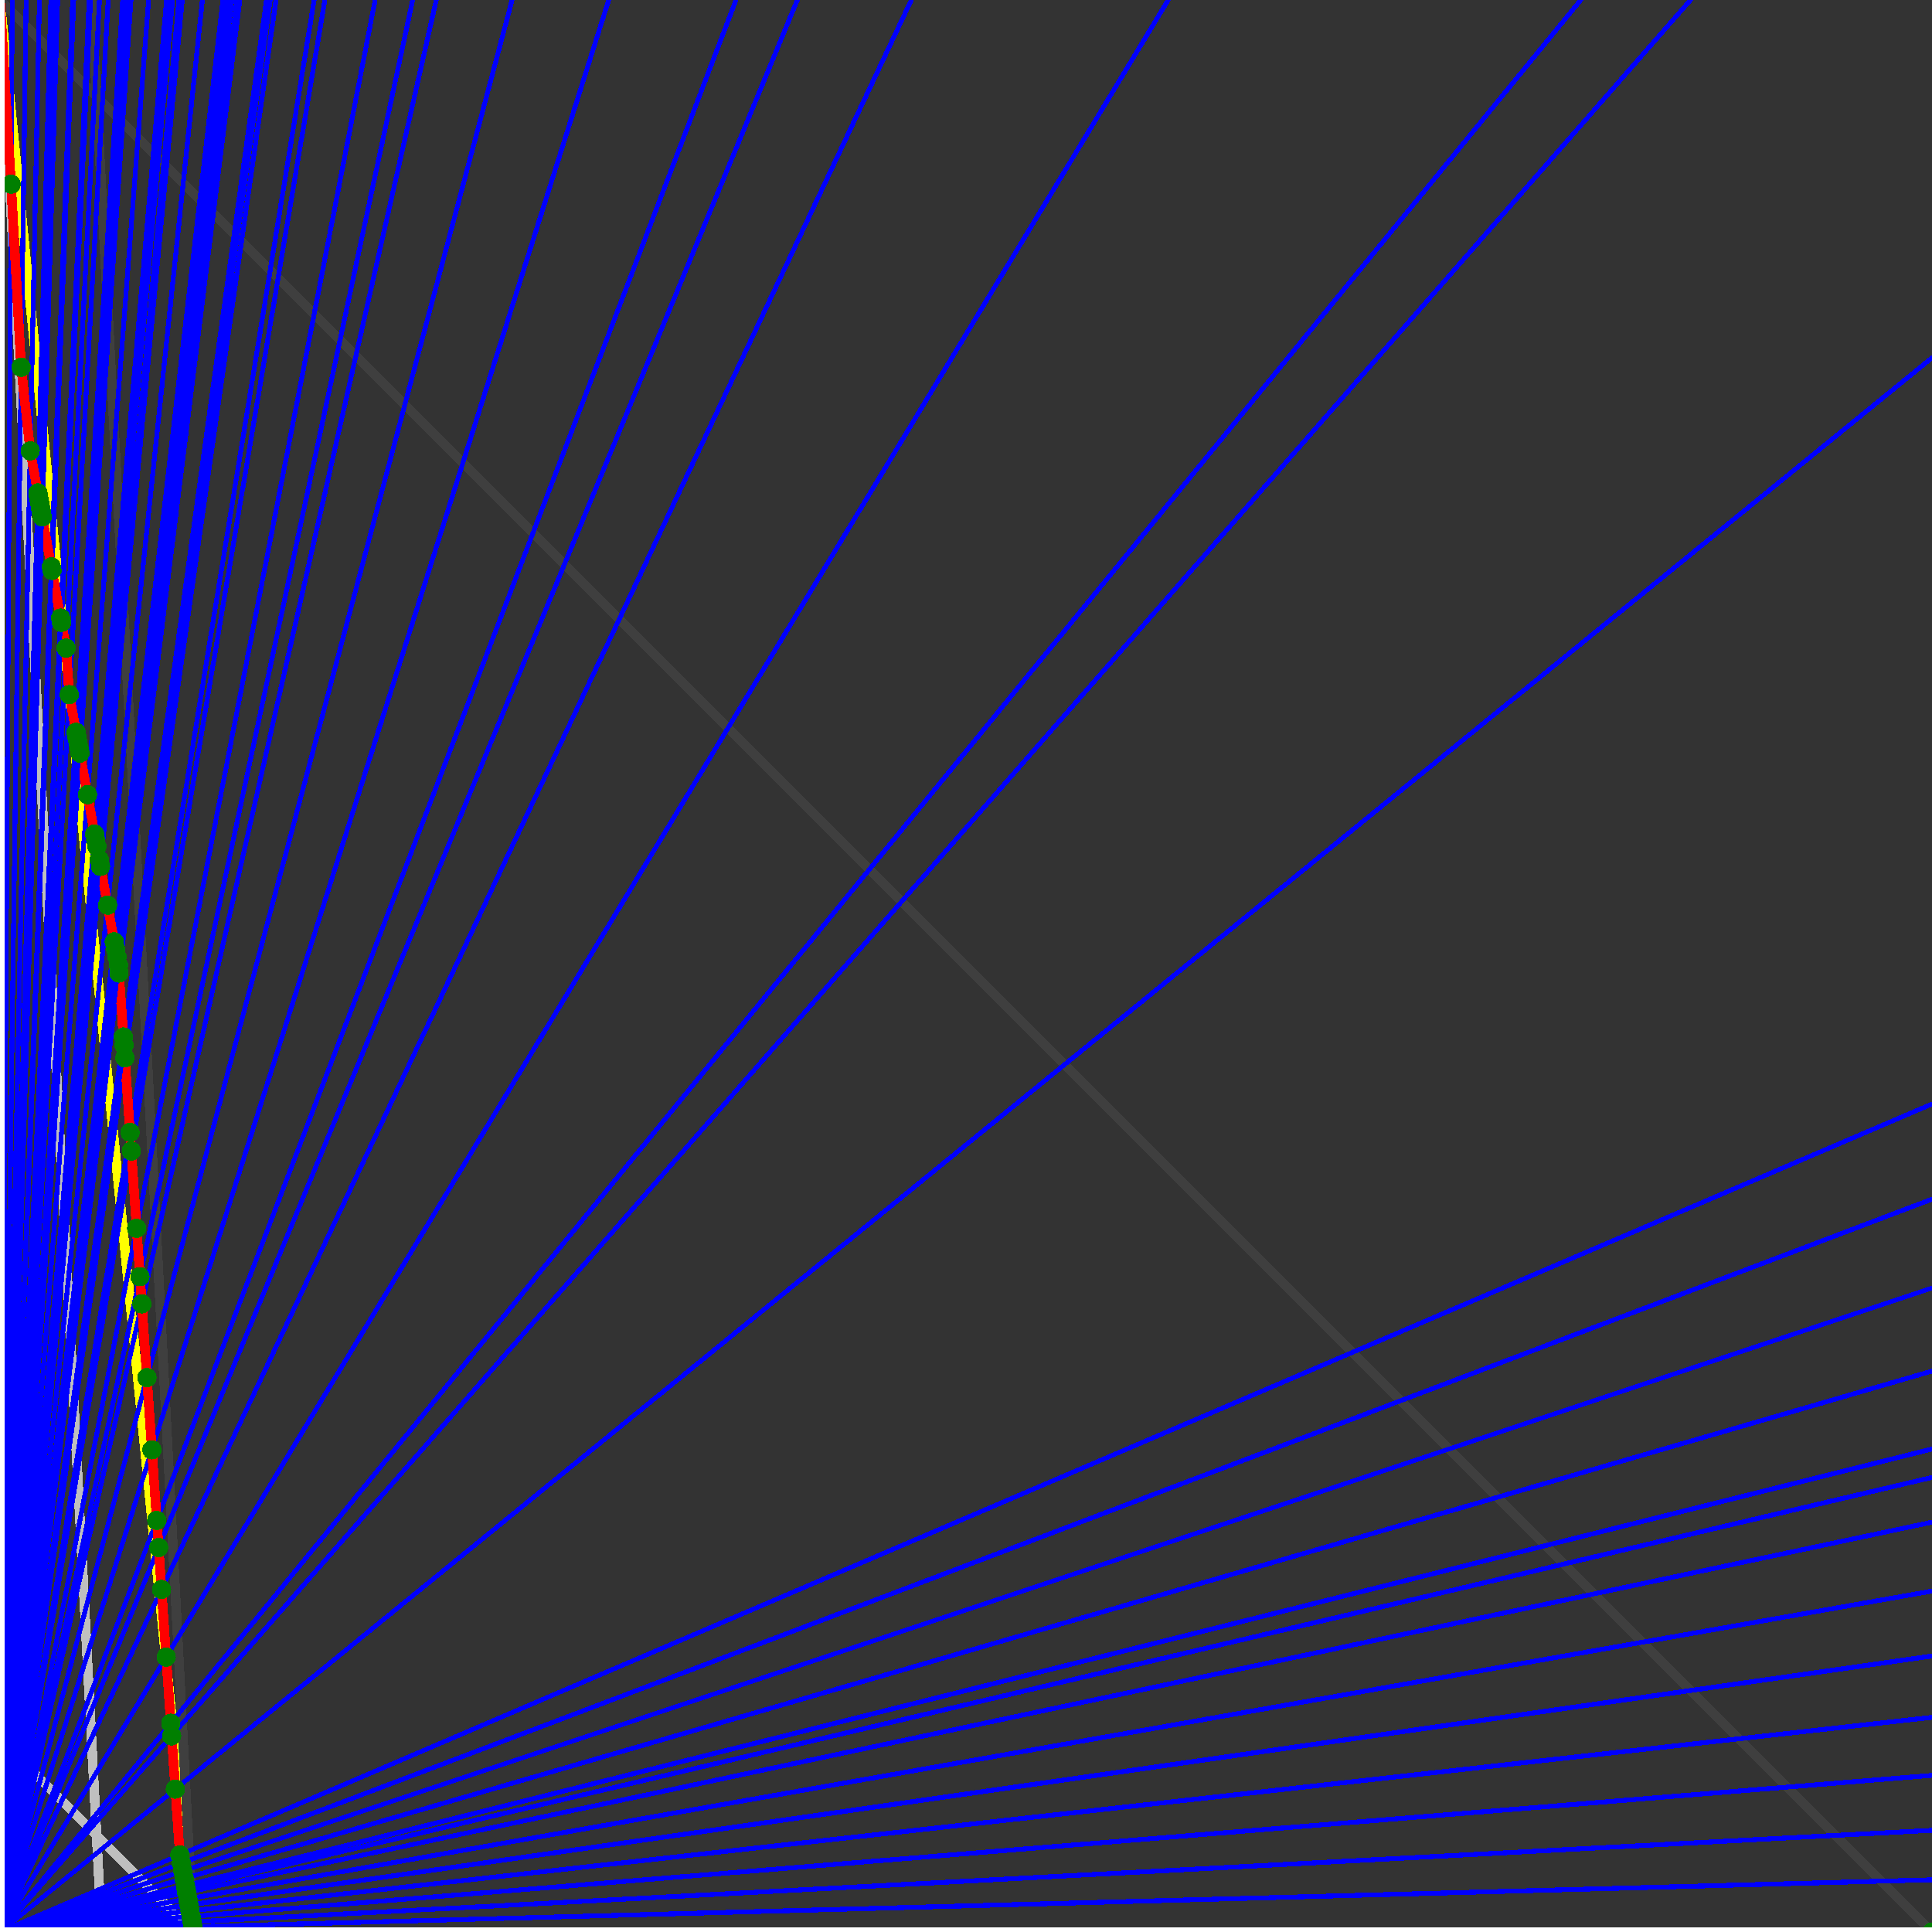 <svg xmlns="http://www.w3.org/2000/svg" version="1.1" width = "750" height = "750" viewBox = "0 0 750 750"  shape-rendering="crispEdges">
<rect x="0" y="0" width="750" height="750" fill="#333333" stroke="none"/>
<path stroke-linejoin="round" stroke-linecap="round" stroke="rgb(255,255,0)" stroke-width="3.75" fill="none" d="M 75 750 L 0 0 " />
<path stroke-linejoin="round" stroke-linecap="round" stroke="rgb(63,63,63)" stroke-width="3.75" fill="none" d="M 0 0 L 750 750 M 75 750 L 35.526 0 " />
<path stroke-linejoin="round" stroke-linecap="round" stroke="rgb(191,191,191)" stroke-width="3.75" fill="none" d="M 0 675 L 75 750 M 0 0 L 39.474 750 " />
<path stroke-linejoin="round" stroke-linecap="round" stroke="rgb(0,0,255)" stroke-width="1.875" fill="none" d="M 0 750 L 750 729.73 " />
<path stroke-linejoin="round" stroke-linecap="round" stroke="rgb(255,0,0)" stroke-width="3.75" fill="none" d="M 74.893 747.976 L 75 750 " />
<path stroke-linejoin="round" stroke-linecap="round" stroke="rgb(0,0,255)" stroke-width="1.875" fill="none" d="M 0 750 L 750 710.526 " />
<path stroke-linejoin="round" stroke-linecap="round" stroke="rgb(255,0,0)" stroke-width="3.75" fill="none" d="M 74.548 746.076 L 74.893 747.976 " />
<path stroke-linejoin="round" stroke-linecap="round" stroke="rgb(0,0,255)" stroke-width="1.875" fill="none" d="M 0 750 L 750 689.189 " />
<path stroke-linejoin="round" stroke-linecap="round" stroke="rgb(255,0,0)" stroke-width="3.75" fill="none" d="M 74.168 743.986 L 74.548 746.076 " />
<path stroke-linejoin="round" stroke-linecap="round" stroke="rgb(0,0,255)" stroke-width="1.875" fill="none" d="M 0 750 L 750 666.667 " />
<path stroke-linejoin="round" stroke-linecap="round" stroke="rgb(255,0,0)" stroke-width="3.75" fill="none" d="M 73.771 741.803 L 74.168 743.986 " />
<path stroke-linejoin="round" stroke-linecap="round" stroke="rgb(0,0,255)" stroke-width="1.875" fill="none" d="M 0 750 L 750 642.857 " />
<path stroke-linejoin="round" stroke-linecap="round" stroke="rgb(255,0,0)" stroke-width="3.75" fill="none" d="M 73.356 739.521 L 73.771 741.803 " />
<path stroke-linejoin="round" stroke-linecap="round" stroke="rgb(0,0,255)" stroke-width="1.875" fill="none" d="M 0 750 L 750 617.647 " />
<path stroke-linejoin="round" stroke-linecap="round" stroke="rgb(255,0,0)" stroke-width="3.75" fill="none" d="M 72.922 737.131 L 73.356 739.521 " />
<path stroke-linejoin="round" stroke-linecap="round" stroke="rgb(0,0,255)" stroke-width="1.875" fill="none" d="M 0 750 L 750 590.909 " />
<path stroke-linejoin="round" stroke-linecap="round" stroke="rgb(255,0,0)" stroke-width="3.75" fill="none" d="M 72.467 734.628 L 72.922 737.131 " />
<path stroke-linejoin="round" stroke-linecap="round" stroke="rgb(0,0,255)" stroke-width="1.875" fill="none" d="M 0 750 L 750 573.529 " />
<path stroke-linejoin="round" stroke-linecap="round" stroke="rgb(255,0,0)" stroke-width="3.75" fill="none" d="M 72.174 733.018 L 72.467 734.628 " />
<path stroke-linejoin="round" stroke-linecap="round" stroke="rgb(0,0,255)" stroke-width="1.875" fill="none" d="M 0 750 L 750 562.5 " />
<path stroke-linejoin="round" stroke-linecap="round" stroke="rgb(255,0,0)" stroke-width="3.75" fill="none" d="M 71.989 732.003 L 72.174 733.018 " />
<path stroke-linejoin="round" stroke-linecap="round" stroke="rgb(0,0,255)" stroke-width="1.875" fill="none" d="M 0 750 L 750 532.258 " />
<path stroke-linejoin="round" stroke-linecap="round" stroke="rgb(255,0,0)" stroke-width="3.75" fill="none" d="M 71.488 729.245 L 71.989 732.003 " />
<path stroke-linejoin="round" stroke-linecap="round" stroke="rgb(0,0,255)" stroke-width="1.875" fill="none" d="M 0 750 L 750 500 " />
<path stroke-linejoin="round" stroke-linecap="round" stroke="rgb(255,0,0)" stroke-width="3.75" fill="none" d="M 70.961 726.346 L 71.488 729.245 " />
<path stroke-linejoin="round" stroke-linecap="round" stroke="rgb(0,0,255)" stroke-width="1.875" fill="none" d="M 0 750 L 750 465.517 " />
<path stroke-linejoin="round" stroke-linecap="round" stroke="rgb(255,0,0)" stroke-width="3.75" fill="none" d="M 70.406 723.294 L 70.961 726.346 " />
<path stroke-linejoin="round" stroke-linecap="round" stroke="rgb(0,0,255)" stroke-width="1.875" fill="none" d="M 0 750 L 750 428.571 " />
<path stroke-linejoin="round" stroke-linecap="round" stroke="rgb(255,0,0)" stroke-width="3.75" fill="none" d="M 69.821 720.077 L 70.406 723.294 " />
<path stroke-linejoin="round" stroke-linecap="round" stroke="rgb(0,0,255)" stroke-width="1.875" fill="none" d="M 0 750 L 750 138.889 " />
<path stroke-linejoin="round" stroke-linecap="round" stroke="rgb(255,0,0)" stroke-width="3.75" fill="none" d="M 68.06 694.544 L 69.821 720.077 " />
<path stroke-linejoin="round" stroke-linecap="round" stroke="rgb(0,0,255)" stroke-width="1.875" fill="none" d="M 0 750 L 656.25 0 " />
<path stroke-linejoin="round" stroke-linecap="round" stroke="rgb(255,0,0)" stroke-width="3.75" fill="none" d="M 66.633 673.848 L 68.06 694.544 " />
<path stroke-linejoin="round" stroke-linecap="round" stroke="rgb(0,0,255)" stroke-width="1.875" fill="none" d="M 0 750 L 613.636 0 " />
<path stroke-linejoin="round" stroke-linecap="round" stroke="rgb(255,0,0)" stroke-width="3.75" fill="none" d="M 66.296 668.971 L 66.633 673.848 " />
<path stroke-linejoin="round" stroke-linecap="round" stroke="rgb(0,0,255)" stroke-width="1.875" fill="none" d="M 0 750 L 453.488 0 " />
<path stroke-linejoin="round" stroke-linecap="round" stroke="rgb(255,0,0)" stroke-width="3.75" fill="none" d="M 64.525 643.286 L 66.296 668.971 " />
<path stroke-linejoin="round" stroke-linecap="round" stroke="rgb(0,0,255)" stroke-width="1.875" fill="none" d="M 0 750 L 353.774 0 " />
<path stroke-linejoin="round" stroke-linecap="round" stroke="rgb(255,0,0)" stroke-width="3.75" fill="none" d="M 62.715 617.044 L 64.525 643.286 " />
<path stroke-linejoin="round" stroke-linecap="round" stroke="rgb(0,0,255)" stroke-width="1.875" fill="none" d="M 0 750 L 309.524 0 " />
<path stroke-linejoin="round" stroke-linecap="round" stroke="rgb(255,0,0)" stroke-width="3.75" fill="none" d="M 61.592 600.758 L 62.715 617.044 " />
<path stroke-linejoin="round" stroke-linecap="round" stroke="rgb(0,0,255)" stroke-width="1.875" fill="none" d="M 0 750 L 285.714 0 " />
<path stroke-linejoin="round" stroke-linecap="round" stroke="rgb(255,0,0)" stroke-width="3.75" fill="none" d="M 60.866 590.227 L 61.592 600.758 " />
<path stroke-linejoin="round" stroke-linecap="round" stroke="rgb(0,0,255)" stroke-width="1.875" fill="none" d="M 0 750 L 236.301 0 " />
<path stroke-linejoin="round" stroke-linecap="round" stroke="rgb(255,0,0)" stroke-width="3.75" fill="none" d="M 58.975 562.817 L 60.866 590.227 " />
<path stroke-linejoin="round" stroke-linecap="round" stroke="rgb(0,0,255)" stroke-width="1.875" fill="none" d="M 0 750 L 198.795 0 " />
<path stroke-linejoin="round" stroke-linecap="round" stroke="rgb(255,0,0)" stroke-width="3.75" fill="none" d="M 57.043 534.793 L 58.975 562.817 " />
<path stroke-linejoin="round" stroke-linecap="round" stroke="rgb(0,0,255)" stroke-width="1.875" fill="none" d="M 0 750 L 169.355 0 " />
<path stroke-linejoin="round" stroke-linecap="round" stroke="rgb(255,0,0)" stroke-width="3.75" fill="none" d="M 55.066 506.135 L 57.043 534.793 " />
<path stroke-linejoin="round" stroke-linecap="round" stroke="rgb(0,0,255)" stroke-width="1.875" fill="none" d="M 0 750 L 160.194 0 " />
<path stroke-linejoin="round" stroke-linecap="round" stroke="rgb(255,0,0)" stroke-width="3.75" fill="none" d="M 54.339 495.593 L 55.066 506.135 " />
<path stroke-linejoin="round" stroke-linecap="round" stroke="rgb(0,0,255)" stroke-width="1.875" fill="none" d="M 0 750 L 145.631 0 " />
<path stroke-linejoin="round" stroke-linecap="round" stroke="rgb(255,0,0)" stroke-width="3.75" fill="none" d="M 53.045 476.82 L 54.339 495.593 " />
<path stroke-linejoin="round" stroke-linecap="round" stroke="rgb(0,0,255)" stroke-width="1.875" fill="none" d="M 0 750 L 126.106 0 " />
<path stroke-linejoin="round" stroke-linecap="round" stroke="rgb(255,0,0)" stroke-width="3.75" fill="none" d="M 50.976 446.827 L 53.045 476.82 " />
<path stroke-linejoin="round" stroke-linecap="round" stroke="rgb(0,0,255)" stroke-width="1.875" fill="none" d="M 0 750 L 121.951 0 " />
<path stroke-linejoin="round" stroke-linecap="round" stroke="rgb(255,0,0)" stroke-width="3.75" fill="none" d="M 50.476 439.574 L 50.976 446.827 " />
<path stroke-linejoin="round" stroke-linecap="round" stroke="rgb(0,0,255)" stroke-width="1.875" fill="none" d="M 0 750 L 107.143 0 " />
<path stroke-linejoin="round" stroke-linecap="round" stroke="rgb(255,0,0)" stroke-width="3.75" fill="none" d="M 48.48 410.638 L 50.476 439.573 " />
<path stroke-linejoin="round" stroke-linecap="round" stroke="rgb(0,0,255)" stroke-width="1.875" fill="none" d="M 0 750 L 104.895 0 " />
<path stroke-linejoin="round" stroke-linecap="round" stroke="rgb(255,0,0)" stroke-width="3.75" fill="none" d="M 48.144 405.768 L 48.48 410.638 " />
<path stroke-linejoin="round" stroke-linecap="round" stroke="rgb(0,0,255)" stroke-width="1.875" fill="none" d="M 0 750 L 103.448 0 " />
<path stroke-linejoin="round" stroke-linecap="round" stroke="rgb(255,0,0)" stroke-width="3.75" fill="none" d="M 47.923 402.558 L 48.144 405.768 " />
<path stroke-linejoin="round" stroke-linecap="round" stroke="rgb(0,0,255)" stroke-width="1.875" fill="none" d="M 0 750 L 93.103 0 " />
<path stroke-linejoin="round" stroke-linecap="round" stroke="rgb(255,0,0)" stroke-width="3.75" fill="none" d="M 46.212 377.741 L 47.923 402.558 " />
<path stroke-linejoin="round" stroke-linecap="round" stroke="rgb(0,0,255)" stroke-width="1.875" fill="none" d="M 0 750 L 91.935 0 " />
<path stroke-linejoin="round" stroke-linecap="round" stroke="rgb(255,0,0)" stroke-width="3.75" fill="none" d="M 46.003 374.714 L 46.212 377.741 " />
<path stroke-linejoin="round" stroke-linecap="round" stroke="rgb(0,0,255)" stroke-width="1.875" fill="none" d="M 0 750 L 90 0 " />
<path stroke-linejoin="round" stroke-linecap="round" stroke="rgb(255,0,0)" stroke-width="3.75" fill="none" d="M 45.419 371.505 L 46.003 374.714 " />
<path stroke-linejoin="round" stroke-linecap="round" stroke="rgb(0,0,255)" stroke-width="1.875" fill="none" d="M 0 750 L 88.235 0 " />
<path stroke-linejoin="round" stroke-linecap="round" stroke="rgb(255,0,0)" stroke-width="3.75" fill="none" d="M 44.879 368.531 L 45.419 371.505 " />
<path stroke-linejoin="round" stroke-linecap="round" stroke="rgb(0,0,255)" stroke-width="1.875" fill="none" d="M 0 750 L 86.538 0 " />
<path stroke-linejoin="round" stroke-linecap="round" stroke="rgb(255,0,0)" stroke-width="3.75" fill="none" d="M 44.351 365.627 L 44.879 368.531 " />
<path stroke-linejoin="round" stroke-linecap="round" stroke="rgb(0,0,255)" stroke-width="1.875" fill="none" d="M 0 750 L 78.571 0 " />
<path stroke-linejoin="round" stroke-linecap="round" stroke="rgb(255,0,0)" stroke-width="3.75" fill="none" d="M 41.76 351.38 L 44.351 365.627 " />
<path stroke-linejoin="round" stroke-linecap="round" stroke="rgb(0,0,255)" stroke-width="1.875" fill="none" d="M 0 750 L 70.755 0 " />
<path stroke-linejoin="round" stroke-linecap="round" stroke="rgb(255,0,0)" stroke-width="3.75" fill="none" d="M 39.025 336.336 L 41.76 351.38 " />
<path stroke-linejoin="round" stroke-linecap="round" stroke="rgb(0,0,255)" stroke-width="1.875" fill="none" d="M 0 750 L 69.444 0 " />
<path stroke-linejoin="round" stroke-linecap="round" stroke="rgb(255,0,0)" stroke-width="3.75" fill="none" d="M 38.546 333.702 L 39.025 336.336 " />
<path stroke-linejoin="round" stroke-linecap="round" stroke="rgb(0,0,255)" stroke-width="1.875" fill="none" d="M 0 750 L 66.964 0 " />
<path stroke-linejoin="round" stroke-linecap="round" stroke="rgb(255,0,0)" stroke-width="3.75" fill="none" d="M 37.623 328.624 L 38.546 333.702 " />
<path stroke-linejoin="round" stroke-linecap="round" stroke="rgb(0,0,255)" stroke-width="1.875" fill="none" d="M 0 750 L 65.789 0 " />
<path stroke-linejoin="round" stroke-linecap="round" stroke="rgb(255,0,0)" stroke-width="3.75" fill="none" d="M 37.178 326.175 L 37.623 328.624 " />
<path stroke-linejoin="round" stroke-linecap="round" stroke="rgb(0,0,255)" stroke-width="1.875" fill="none" d="M 0 750 L 64.655 0 " />
<path stroke-linejoin="round" stroke-linecap="round" stroke="rgb(255,0,0)" stroke-width="3.75" fill="none" d="M 36.743 323.784 L 37.178 326.175 " />
<path stroke-linejoin="round" stroke-linecap="round" stroke="rgb(0,0,255)" stroke-width="1.875" fill="none" d="M 0 750 L 57.692 0 " />
<path stroke-linejoin="round" stroke-linecap="round" stroke="rgb(255,0,0)" stroke-width="3.75" fill="none" d="M 33.962 308.491 L 36.743 323.784 " />
<path stroke-linejoin="round" stroke-linecap="round" stroke="rgb(0,0,255)" stroke-width="1.875" fill="none" d="M 0 750 L 50.847 0 " />
<path stroke-linejoin="round" stroke-linecap="round" stroke="rgb(255,0,0)" stroke-width="3.75" fill="none" d="M 31.027 292.348 L 33.962 308.491 " />
<path stroke-linejoin="round" stroke-linecap="round" stroke="rgb(0,0,255)" stroke-width="1.875" fill="none" d="M 0 750 L 50 0 " />
<path stroke-linejoin="round" stroke-linecap="round" stroke="rgb(255,0,0)" stroke-width="3.75" fill="none" d="M 30.649 290.267 L 31.027 292.348 " />
<path stroke-linejoin="round" stroke-linecap="round" stroke="rgb(0,0,255)" stroke-width="1.875" fill="none" d="M 0 750 L 49.18 0 " />
<path stroke-linejoin="round" stroke-linecap="round" stroke="rgb(255,0,0)" stroke-width="3.75" fill="none" d="M 30.28 288.236 L 30.649 290.267 " />
<path stroke-linejoin="round" stroke-linecap="round" stroke="rgb(0,0,255)" stroke-width="1.875" fill="none" d="M 0 750 L 48.387 0 " />
<path stroke-linejoin="round" stroke-linecap="round" stroke="rgb(255,0,0)" stroke-width="3.75" fill="none" d="M 29.919 286.254 L 30.28 288.236 " />
<path stroke-linejoin="round" stroke-linecap="round" stroke="rgb(0,0,255)" stroke-width="1.875" fill="none" d="M 0 750 L 47.619 0 " />
<path stroke-linejoin="round" stroke-linecap="round" stroke="rgb(255,0,0)" stroke-width="3.75" fill="none" d="M 29.567 284.318 L 29.919 286.254 " />
<path stroke-linejoin="round" stroke-linecap="round" stroke="rgb(0,0,255)" stroke-width="1.875" fill="none" d="M 0 750 L 42 0 " />
<path stroke-linejoin="round" stroke-linecap="round" stroke="rgb(255,0,0)" stroke-width="3.75" fill="none" d="M 26.9 269.647 L 29.567 284.318 " />
<path stroke-linejoin="round" stroke-linecap="round" stroke="rgb(0,0,255)" stroke-width="1.875" fill="none" d="M 0 750 L 38.603 0 " />
<path stroke-linejoin="round" stroke-linecap="round" stroke="rgb(255,0,0)" stroke-width="3.75" fill="none" d="M 25.654 251.582 L 26.9 269.647 " />
<path stroke-linejoin="round" stroke-linecap="round" stroke="rgb(0,0,255)" stroke-width="1.875" fill="none" d="M 0 750 L 35.156 0 " />
<path stroke-linejoin="round" stroke-linecap="round" stroke="rgb(255,0,0)" stroke-width="3.75" fill="none" d="M 23.833 241.566 L 25.654 251.582 " />
<path stroke-linejoin="round" stroke-linecap="round" stroke="rgb(0,0,255)" stroke-width="1.875" fill="none" d="M 0 750 L 34.615 0 " />
<path stroke-linejoin="round" stroke-linecap="round" stroke="rgb(255,0,0)" stroke-width="3.75" fill="none" d="M 23.54 239.958 L 23.833 241.566 " />
<path stroke-linejoin="round" stroke-linecap="round" stroke="rgb(0,0,255)" stroke-width="1.875" fill="none" d="M 0 750 L 28.626 0 " />
<path stroke-linejoin="round" stroke-linecap="round" stroke="rgb(255,0,0)" stroke-width="3.75" fill="none" d="M 20.174 221.442 L 23.54 239.958 " />
<path stroke-linejoin="round" stroke-linecap="round" stroke="rgb(0,0,255)" stroke-width="1.875" fill="none" d="M 0 750 L 28.195 0 " />
<path stroke-linejoin="round" stroke-linecap="round" stroke="rgb(255,0,0)" stroke-width="3.75" fill="none" d="M 19.923 220.06 L 20.174 221.442 " />
<path stroke-linejoin="round" stroke-linecap="round" stroke="rgb(0,0,255)" stroke-width="1.875" fill="none" d="M 0 750 L 22.388 0 " />
<path stroke-linejoin="round" stroke-linecap="round" stroke="rgb(255,0,0)" stroke-width="3.75" fill="none" d="M 16.398 200.674 L 19.923 220.06 " />
<path stroke-linejoin="round" stroke-linecap="round" stroke="rgb(0,0,255)" stroke-width="1.875" fill="none" d="M 0 750 L 22.059 0 " />
<path stroke-linejoin="round" stroke-linecap="round" stroke="rgb(255,0,0)" stroke-width="3.75" fill="none" d="M 16.19 199.532 L 16.398 200.674 " />
<path stroke-linejoin="round" stroke-linecap="round" stroke="rgb(0,0,255)" stroke-width="1.875" fill="none" d="M 0 750 L 21.739 0 " />
<path stroke-linejoin="round" stroke-linecap="round" stroke="rgb(255,0,0)" stroke-width="3.75" fill="none" d="M 15.988 198.419 L 16.19 199.532 " />
<path stroke-linejoin="round" stroke-linecap="round" stroke="rgb(0,0,255)" stroke-width="1.875" fill="none" d="M 0 750 L 21.429 0 " />
<path stroke-linejoin="round" stroke-linecap="round" stroke="rgb(255,0,0)" stroke-width="3.75" fill="none" d="M 15.79 197.333 L 15.988 198.419 " />
<path stroke-linejoin="round" stroke-linecap="round" stroke="rgb(0,0,255)" stroke-width="1.875" fill="none" d="M 0 750 L 21.127 0 " />
<path stroke-linejoin="round" stroke-linecap="round" stroke="rgb(255,0,0)" stroke-width="3.75" fill="none" d="M 15.598 196.274 L 15.79 197.333 " />
<path stroke-linejoin="round" stroke-linecap="round" stroke="rgb(0,0,255)" stroke-width="1.875" fill="none" d="M 0 750 L 20.833 0 " />
<path stroke-linejoin="round" stroke-linecap="round" stroke="rgb(255,0,0)" stroke-width="3.75" fill="none" d="M 15.41 195.241 L 15.598 196.274 " />
<path stroke-linejoin="round" stroke-linecap="round" stroke="rgb(0,0,255)" stroke-width="1.875" fill="none" d="M 0 750 L 20.548 0 " />
<path stroke-linejoin="round" stroke-linecap="round" stroke="rgb(255,0,0)" stroke-width="3.75" fill="none" d="M 15.227 194.232 L 15.41 195.241 " />
<path stroke-linejoin="round" stroke-linecap="round" stroke="rgb(0,0,255)" stroke-width="1.875" fill="none" d="M 0 750 L 20.27 0 " />
<path stroke-linejoin="round" stroke-linecap="round" stroke="rgb(255,0,0)" stroke-width="3.75" fill="none" d="M 15.047 193.246 L 15.227 194.232 " />
<path stroke-linejoin="round" stroke-linecap="round" stroke="rgb(0,0,255)" stroke-width="1.875" fill="none" d="M 0 750 L 20 0 " />
<path stroke-linejoin="round" stroke-linecap="round" stroke="rgb(255,0,0)" stroke-width="3.75" fill="none" d="M 14.872 192.284 L 15.047 193.246 " />
<path stroke-linejoin="round" stroke-linecap="round" stroke="rgb(0,0,255)" stroke-width="1.875" fill="none" d="M 0 750 L 19.737 0 " />
<path stroke-linejoin="round" stroke-linecap="round" stroke="rgb(255,0,0)" stroke-width="3.75" fill="none" d="M 14.701 191.344 L 14.872 192.284 " />
<path stroke-linejoin="round" stroke-linecap="round" stroke="rgb(0,0,255)" stroke-width="1.875" fill="none" d="M 0 750 L 15.306 0 " />
<path stroke-linejoin="round" stroke-linecap="round" stroke="rgb(255,0,0)" stroke-width="3.75" fill="none" d="M 11.734 175.024 L 14.701 191.344 " />
<path stroke-linejoin="round" stroke-linecap="round" stroke="rgb(0,0,255)" stroke-width="1.875" fill="none" d="M 0 750 L 10.135 0 " />
<path stroke-linejoin="round" stroke-linecap="round" stroke="rgb(255,0,0)" stroke-width="3.75" fill="none" d="M 8.209 142.57 L 11.734 175.024 " />
<path stroke-linejoin="round" stroke-linecap="round" stroke="rgb(0,0,255)" stroke-width="1.875" fill="none" d="M 0 750 L 4.747 0 " />
<path stroke-linejoin="round" stroke-linecap="round" stroke="rgb(255,0,0)" stroke-width="3.75" fill="none" d="M 4.294 71.5 L 8.209 142.57 " />
<path stroke-linejoin="round" stroke-linecap="round" stroke="rgb(0,0,255)" stroke-width="1.875" fill="none" d="M 0 750 L 0 0 " />
<path stroke-linejoin="round" stroke-linecap="round" stroke="rgb(255,0,0)" stroke-width="3.75" fill="none" d="M 0 0 L 4.294 71.5 " />
<circle cx="74.893" cy="747.976" r="3.75" style="fill:rgb(0,127,0);stroke-width:1" /><circle cx="74.548" cy="746.076" r="3.75" style="fill:rgb(0,127,0);stroke-width:1" /><circle cx="74.168" cy="743.986" r="3.75" style="fill:rgb(0,127,0);stroke-width:1" /><circle cx="73.771" cy="741.803" r="3.75" style="fill:rgb(0,127,0);stroke-width:1" /><circle cx="73.356" cy="739.521" r="3.75" style="fill:rgb(0,127,0);stroke-width:1" /><circle cx="72.922" cy="737.131" r="3.75" style="fill:rgb(0,127,0);stroke-width:1" /><circle cx="72.467" cy="734.628" r="3.75" style="fill:rgb(0,127,0);stroke-width:1" /><circle cx="72.174" cy="733.018" r="3.75" style="fill:rgb(0,127,0);stroke-width:1" /><circle cx="71.989" cy="732.003" r="3.75" style="fill:rgb(0,127,0);stroke-width:1" /><circle cx="71.488" cy="729.245" r="3.75" style="fill:rgb(0,127,0);stroke-width:1" /><circle cx="70.961" cy="726.346" r="3.75" style="fill:rgb(0,127,0);stroke-width:1" /><circle cx="70.406" cy="723.294" r="3.75" style="fill:rgb(0,127,0);stroke-width:1" /><circle cx="69.821" cy="720.077" r="3.75" style="fill:rgb(0,127,0);stroke-width:1" /><circle cx="68.06" cy="694.544" r="3.75" style="fill:rgb(0,127,0);stroke-width:1" /><circle cx="66.633" cy="673.848" r="3.75" style="fill:rgb(0,127,0);stroke-width:1" /><circle cx="66.296" cy="668.971" r="3.75" style="fill:rgb(0,127,0);stroke-width:1" /><circle cx="64.525" cy="643.286" r="3.75" style="fill:rgb(0,127,0);stroke-width:1" /><circle cx="62.715" cy="617.044" r="3.75" style="fill:rgb(0,127,0);stroke-width:1" /><circle cx="61.592" cy="600.758" r="3.75" style="fill:rgb(0,127,0);stroke-width:1" /><circle cx="60.866" cy="590.227" r="3.75" style="fill:rgb(0,127,0);stroke-width:1" /><circle cx="58.975" cy="562.817" r="3.75" style="fill:rgb(0,127,0);stroke-width:1" /><circle cx="57.043" cy="534.793" r="3.75" style="fill:rgb(0,127,0);stroke-width:1" /><circle cx="55.066" cy="506.135" r="3.75" style="fill:rgb(0,127,0);stroke-width:1" /><circle cx="54.339" cy="495.593" r="3.75" style="fill:rgb(0,127,0);stroke-width:1" /><circle cx="53.045" cy="476.82" r="3.75" style="fill:rgb(0,127,0);stroke-width:1" /><circle cx="50.976" cy="446.827" r="3.75" style="fill:rgb(0,127,0);stroke-width:1" /><circle cx="50.476" cy="439.574" r="3.75" style="fill:rgb(0,127,0);stroke-width:1" /><circle cx="48.48" cy="410.638" r="3.75" style="fill:rgb(0,127,0);stroke-width:1" /><circle cx="48.144" cy="405.768" r="3.75" style="fill:rgb(0,127,0);stroke-width:1" /><circle cx="47.923" cy="402.558" r="3.75" style="fill:rgb(0,127,0);stroke-width:1" /><circle cx="46.212" cy="377.741" r="3.75" style="fill:rgb(0,127,0);stroke-width:1" /><circle cx="46.003" cy="374.714" r="3.75" style="fill:rgb(0,127,0);stroke-width:1" /><circle cx="45.419" cy="371.505" r="3.75" style="fill:rgb(0,127,0);stroke-width:1" /><circle cx="44.879" cy="368.531" r="3.75" style="fill:rgb(0,127,0);stroke-width:1" /><circle cx="44.351" cy="365.627" r="3.75" style="fill:rgb(0,127,0);stroke-width:1" /><circle cx="41.76" cy="351.38" r="3.75" style="fill:rgb(0,127,0);stroke-width:1" /><circle cx="39.025" cy="336.336" r="3.75" style="fill:rgb(0,127,0);stroke-width:1" /><circle cx="38.546" cy="333.702" r="3.75" style="fill:rgb(0,127,0);stroke-width:1" /><circle cx="37.623" cy="328.624" r="3.75" style="fill:rgb(0,127,0);stroke-width:1" /><circle cx="37.178" cy="326.175" r="3.75" style="fill:rgb(0,127,0);stroke-width:1" /><circle cx="36.743" cy="323.784" r="3.75" style="fill:rgb(0,127,0);stroke-width:1" /><circle cx="33.962" cy="308.491" r="3.75" style="fill:rgb(0,127,0);stroke-width:1" /><circle cx="31.027" cy="292.348" r="3.75" style="fill:rgb(0,127,0);stroke-width:1" /><circle cx="30.649" cy="290.267" r="3.75" style="fill:rgb(0,127,0);stroke-width:1" /><circle cx="30.28" cy="288.236" r="3.75" style="fill:rgb(0,127,0);stroke-width:1" /><circle cx="29.919" cy="286.254" r="3.75" style="fill:rgb(0,127,0);stroke-width:1" /><circle cx="29.567" cy="284.318" r="3.75" style="fill:rgb(0,127,0);stroke-width:1" /><circle cx="26.9" cy="269.647" r="3.75" style="fill:rgb(0,127,0);stroke-width:1" /><circle cx="25.654" cy="251.582" r="3.75" style="fill:rgb(0,127,0);stroke-width:1" /><circle cx="23.833" cy="241.566" r="3.75" style="fill:rgb(0,127,0);stroke-width:1" /><circle cx="23.54" cy="239.958" r="3.75" style="fill:rgb(0,127,0);stroke-width:1" /><circle cx="20.174" cy="221.442" r="3.75" style="fill:rgb(0,127,0);stroke-width:1" /><circle cx="19.923" cy="220.06" r="3.75" style="fill:rgb(0,127,0);stroke-width:1" /><circle cx="16.398" cy="200.674" r="3.75" style="fill:rgb(0,127,0);stroke-width:1" /><circle cx="16.19" cy="199.532" r="3.75" style="fill:rgb(0,127,0);stroke-width:1" /><circle cx="15.988" cy="198.419" r="3.75" style="fill:rgb(0,127,0);stroke-width:1" /><circle cx="15.79" cy="197.333" r="3.75" style="fill:rgb(0,127,0);stroke-width:1" /><circle cx="15.598" cy="196.274" r="3.75" style="fill:rgb(0,127,0);stroke-width:1" /><circle cx="15.41" cy="195.241" r="3.75" style="fill:rgb(0,127,0);stroke-width:1" /><circle cx="15.227" cy="194.232" r="3.75" style="fill:rgb(0,127,0);stroke-width:1" /><circle cx="15.047" cy="193.246" r="3.75" style="fill:rgb(0,127,0);stroke-width:1" /><circle cx="14.872" cy="192.284" r="3.75" style="fill:rgb(0,127,0);stroke-width:1" /><circle cx="14.701" cy="191.344" r="3.75" style="fill:rgb(0,127,0);stroke-width:1" /><circle cx="11.734" cy="175.024" r="3.75" style="fill:rgb(0,127,0);stroke-width:1" /><circle cx="8.209" cy="142.57" r="3.75" style="fill:rgb(0,127,0);stroke-width:1" /><circle cx="4.294" cy="71.5" r="3.75" style="fill:rgb(0,127,0);stroke-width:1" /><circle cx="750" cy="750" r="3.75" style="fill:rgb(0,127,0);stroke-width:1" /><path stroke-linejoin="round" stroke-linecap="round" stroke="rgb(255,255,255)" stroke-width="3.75" fill="none" d="M 0 750 L 750 750 M 0 750 L 0 0 " />

</svg>
